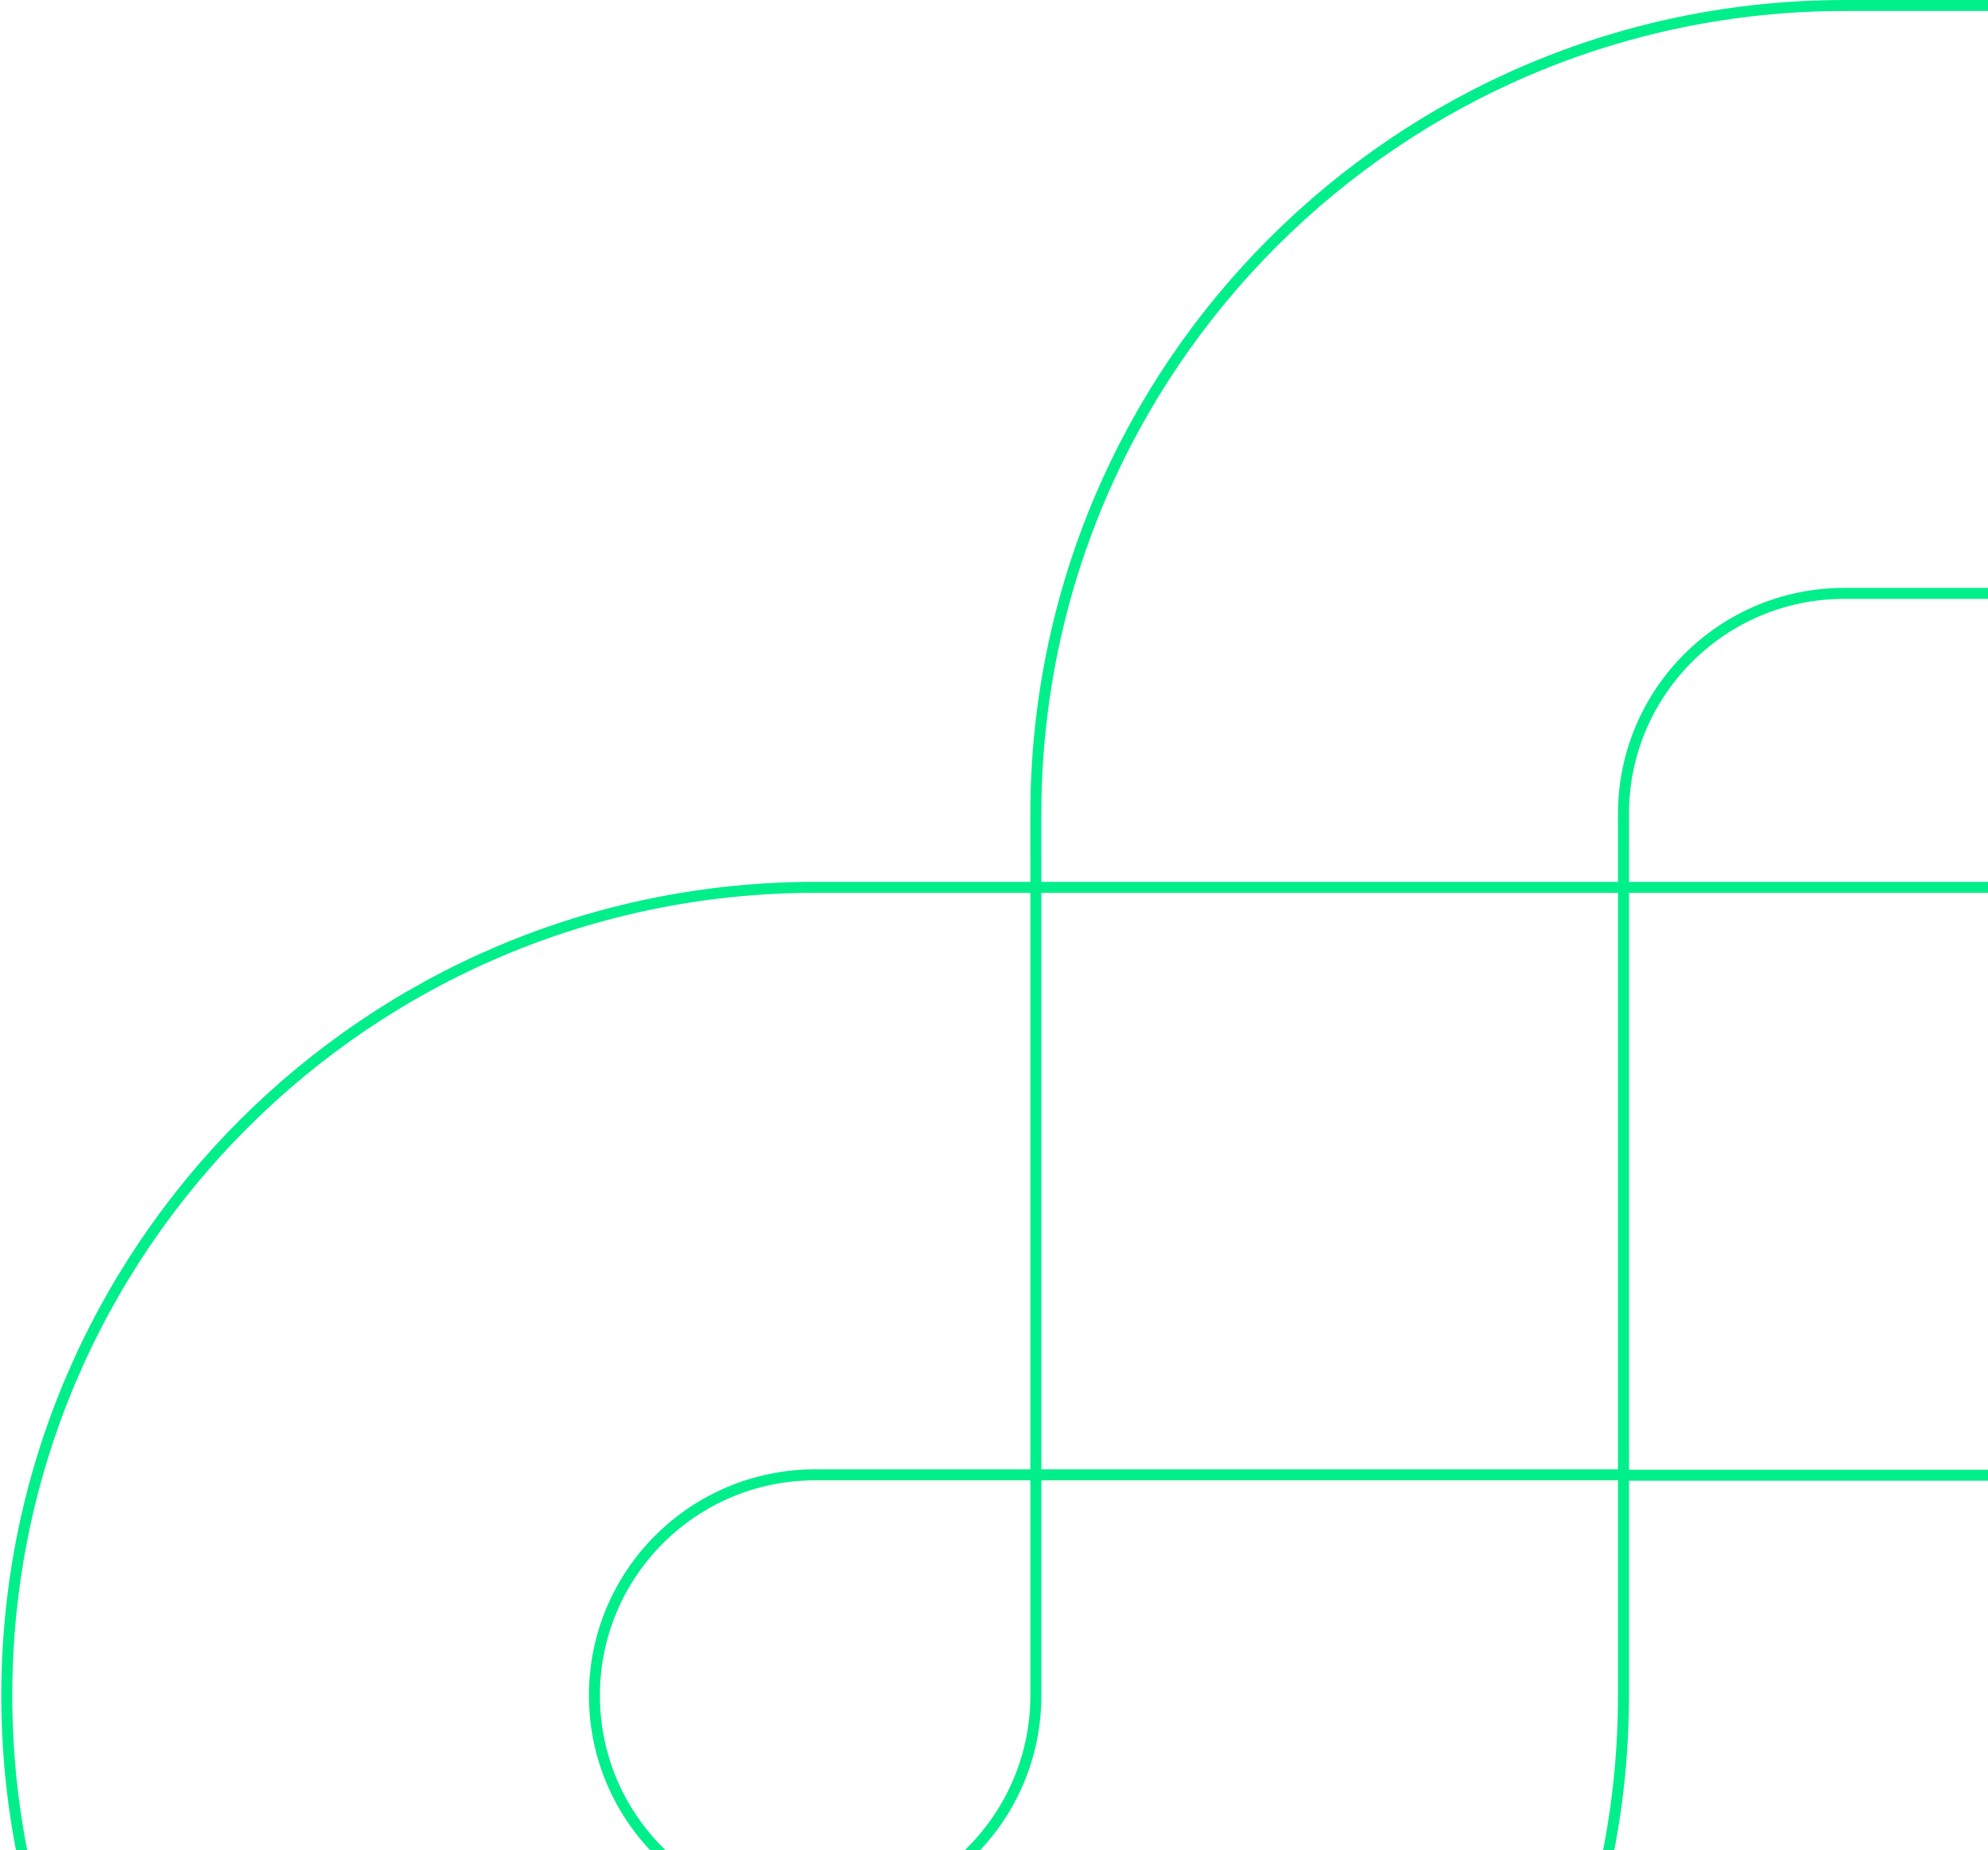 <svg xmlns="http://www.w3.org/2000/svg" width="362" height="337" viewBox="0 0 362 337" fill="none">
  <defs>
    <filter id="glow" x="-50%" y="-50%" width="200%" height="200%">
      <feGaussianBlur in="SourceAlpha" stdDeviation="4" result="blur"/>
      <feFlood flood-color="#00EF8B" flood-opacity="1" result="color"/>
      <feComposite in="color" in2="blur" operator="in" result="glow"/>
      <feMerge>
        <feMergeNode in="glow"/>
        <feMergeNode in="SourceGraphic"/>
      </feMerge>
    </filter>
  </defs>
  <path d="M295.626 161.618H402.703V268.693H295.626V161.618ZM295.626 161.618H188.622M295.626 161.618L295.62 148.191C295.662 126.024 313.644 108.076 335.812 108.076H456.236V1H335.812C254.554 1.084 188.702 66.934 188.619 148.191L188.622 161.618M295.626 161.618L295.623 268.617M188.622 268.617H148.43C126.232 268.617 108.238 286.612 108.238 308.809C108.238 331.006 126.232 349 148.43 349C170.627 349 188.622 331.006 188.622 308.809V268.617ZM188.622 268.617V161.618M188.622 268.617H295.623M188.622 161.618H148.43C67.137 161.618 1.236 227.517 1.236 308.809C1.236 390.1 67.137 456 148.43 456C229.722 456 295.623 390.1 295.623 308.809V268.617" stroke="#00EF8B" stroke-width="2" filter="url(#glow)"/>
</svg>
